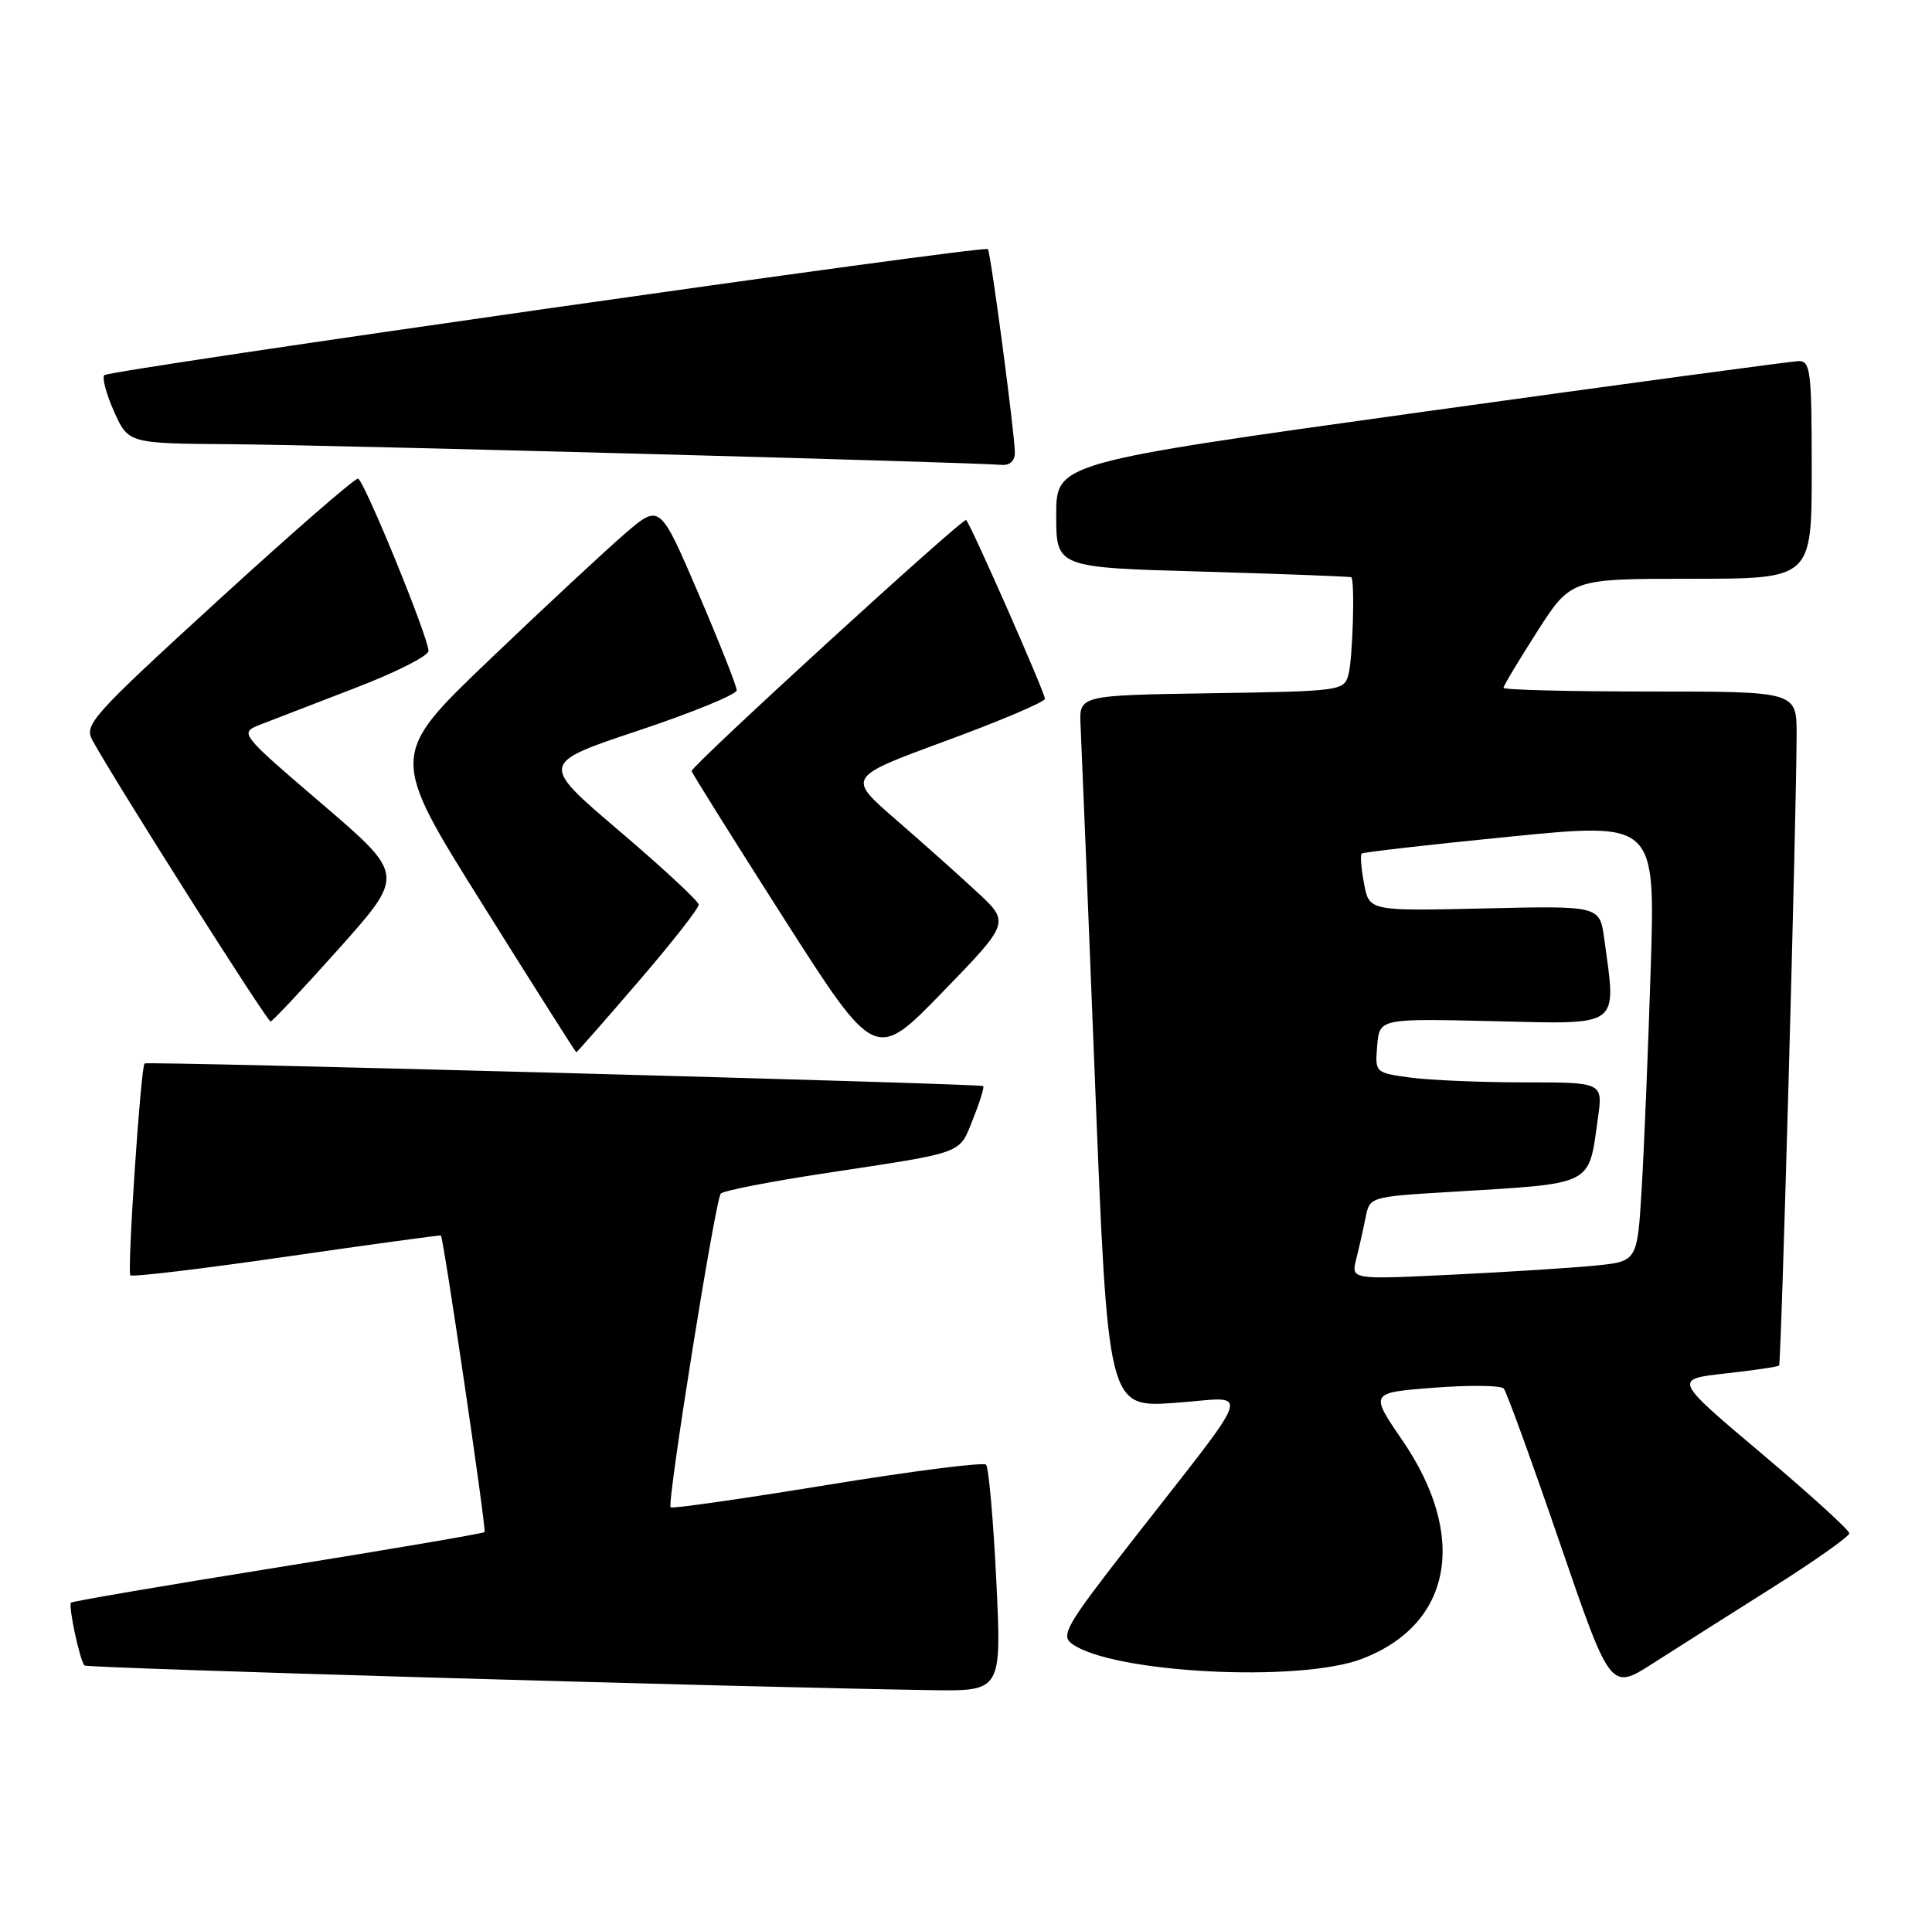 <?xml version="1.0" encoding="UTF-8" standalone="no"?>
<!DOCTYPE svg PUBLIC "-//W3C//DTD SVG 1.1//EN" "http://www.w3.org/Graphics/SVG/1.1/DTD/svg11.dtd" >
<svg xmlns="http://www.w3.org/2000/svg" xmlns:xlink="http://www.w3.org/1999/xlink" version="1.1" viewBox="0 0 257 256">
 <g >
 <path fill="currentColor"
d=" M 132.53 210.25 C 132.13 202.14 131.52 195.21 131.16 194.86 C 130.80 194.51 121.29 195.72 110.03 197.56 C 98.78 199.40 89.41 200.74 89.21 200.54 C 88.69 200.02 95.15 159.63 95.88 158.80 C 96.22 158.41 102.58 157.17 110.00 156.05 C 128.55 153.23 127.54 153.60 129.43 148.88 C 130.34 146.61 130.95 144.63 130.79 144.49 C 130.43 144.17 19.60 141.18 19.23 141.48 C 18.73 141.89 16.89 169.23 17.34 169.67 C 17.59 169.92 26.95 168.80 38.14 167.18 C 49.34 165.56 58.57 164.30 58.65 164.37 C 59.00 164.67 64.72 203.53 64.46 203.83 C 64.30 204.01 51.94 206.12 36.98 208.52 C 22.02 210.92 9.63 213.03 9.45 213.22 C 9.05 213.62 10.63 220.96 11.24 221.58 C 11.61 221.94 98.19 224.46 123.87 224.86 C 133.24 225.00 133.24 225.00 132.53 210.25 Z  M 235.75 211.23 C 241.39 207.67 246.00 204.41 246.00 203.99 C 246.00 203.57 240.74 198.79 234.31 193.36 C 222.62 183.50 222.62 183.50 229.49 182.73 C 233.27 182.31 236.50 181.84 236.66 181.67 C 236.95 181.38 238.96 109.01 238.99 97.75 C 239.00 92.00 239.00 92.00 219.50 92.00 C 208.78 92.00 200.00 91.78 200.00 91.51 C 200.00 91.24 202.02 87.87 204.49 84.01 C 208.99 77.00 208.99 77.00 224.99 77.00 C 241.00 77.00 241.00 77.00 241.00 62.50 C 241.00 49.34 240.84 48.00 239.25 48.04 C 238.29 48.07 215.68 51.12 189.00 54.83 C 140.50 61.58 140.50 61.58 140.50 68.54 C 140.50 75.50 140.50 75.50 160.00 76.05 C 170.72 76.36 179.61 76.70 179.75 76.80 C 180.25 77.20 179.95 87.57 179.38 89.73 C 178.79 91.91 178.43 91.96 161.16 92.23 C 143.54 92.50 143.54 92.50 143.74 96.50 C 143.85 98.70 144.72 120.02 145.66 143.89 C 147.38 187.27 147.38 187.27 156.31 186.64 C 166.56 185.91 167.32 183.55 150.23 205.47 C 141.87 216.19 141.07 217.57 142.58 218.68 C 147.93 222.60 172.90 223.89 181.22 220.68 C 193.17 216.07 195.30 204.41 186.54 191.61 C 182.20 185.28 182.20 185.28 190.78 184.62 C 195.50 184.26 199.66 184.31 200.03 184.73 C 200.40 185.15 203.75 194.37 207.47 205.21 C 214.23 224.91 214.23 224.91 219.86 221.31 C 222.96 219.32 230.11 214.79 235.75 211.23 Z  M 129.91 118.62 C 127.47 116.35 122.59 112.00 119.07 108.95 C 112.68 103.40 112.68 103.40 125.84 98.56 C 133.08 95.90 139.00 93.38 139.00 92.97 C 139.00 92.15 129.16 69.82 128.52 69.18 C 128.13 68.80 92.00 101.85 92.00 102.58 C 92.00 102.79 97.50 111.57 104.21 122.09 C 116.43 141.22 116.43 141.22 125.39 131.98 C 134.36 122.73 134.36 122.73 129.91 118.62 Z  M 84.91 130.60 C 89.36 125.43 92.98 120.82 92.94 120.35 C 92.91 119.88 88.15 115.46 82.36 110.53 C 71.83 101.56 71.83 101.56 84.91 97.20 C 92.11 94.80 98.00 92.38 98.00 91.84 C 98.00 91.29 95.70 85.48 92.89 78.92 C 87.77 67.01 87.77 67.01 83.14 70.99 C 80.59 73.19 72.49 80.72 65.15 87.74 C 51.79 100.51 51.79 100.51 64.15 120.25 C 70.94 131.11 76.57 140.00 76.66 140.00 C 76.75 140.00 80.47 135.77 84.91 130.60 Z  M 45.17 126.11 C 53.84 116.38 53.84 116.38 42.83 106.95 C 31.82 97.51 31.82 97.51 34.66 96.39 C 36.22 95.78 41.89 93.59 47.25 91.53 C 52.61 89.48 57.00 87.26 57.00 86.60 C 57.00 84.81 48.44 63.89 47.63 63.68 C 47.23 63.58 38.85 70.88 29.00 79.89 C 12.23 95.23 11.16 96.42 12.29 98.48 C 15.42 104.18 35.56 135.97 36.00 135.90 C 36.27 135.86 40.40 131.45 45.17 126.11 Z  M 135.00 60.25 C 135.01 57.86 131.79 33.59 131.41 33.14 C 130.97 32.60 14.61 49.21 13.88 49.91 C 13.55 50.23 14.13 52.41 15.17 54.75 C 17.08 59.00 17.08 59.00 30.79 59.10 C 43.26 59.18 129.11 61.49 133.25 61.85 C 134.31 61.94 135.00 61.31 135.00 60.25 Z  M 180.41 167.50 C 180.79 166.00 181.35 163.52 181.65 162.00 C 182.20 159.23 182.22 159.22 192.85 158.58 C 212.27 157.40 211.27 157.90 212.56 148.75 C 213.23 144.00 213.23 144.00 202.75 144.00 C 196.99 144.00 190.17 143.71 187.59 143.36 C 182.91 142.72 182.90 142.70 183.20 139.11 C 183.50 135.50 183.50 135.50 198.75 135.86 C 215.79 136.26 215.03 136.82 213.40 124.89 C 212.80 120.50 212.80 120.50 197.46 120.86 C 182.13 121.21 182.13 121.21 181.45 117.56 C 181.07 115.55 180.93 113.75 181.13 113.56 C 181.33 113.38 190.21 112.36 200.85 111.31 C 220.20 109.39 220.20 109.39 219.58 128.95 C 219.24 139.70 218.70 152.85 218.38 158.16 C 217.80 167.83 217.80 167.83 212.15 168.38 C 209.04 168.69 200.48 169.23 193.11 169.59 C 179.72 170.24 179.72 170.24 180.41 167.50 Z "/>
</g>
</svg>